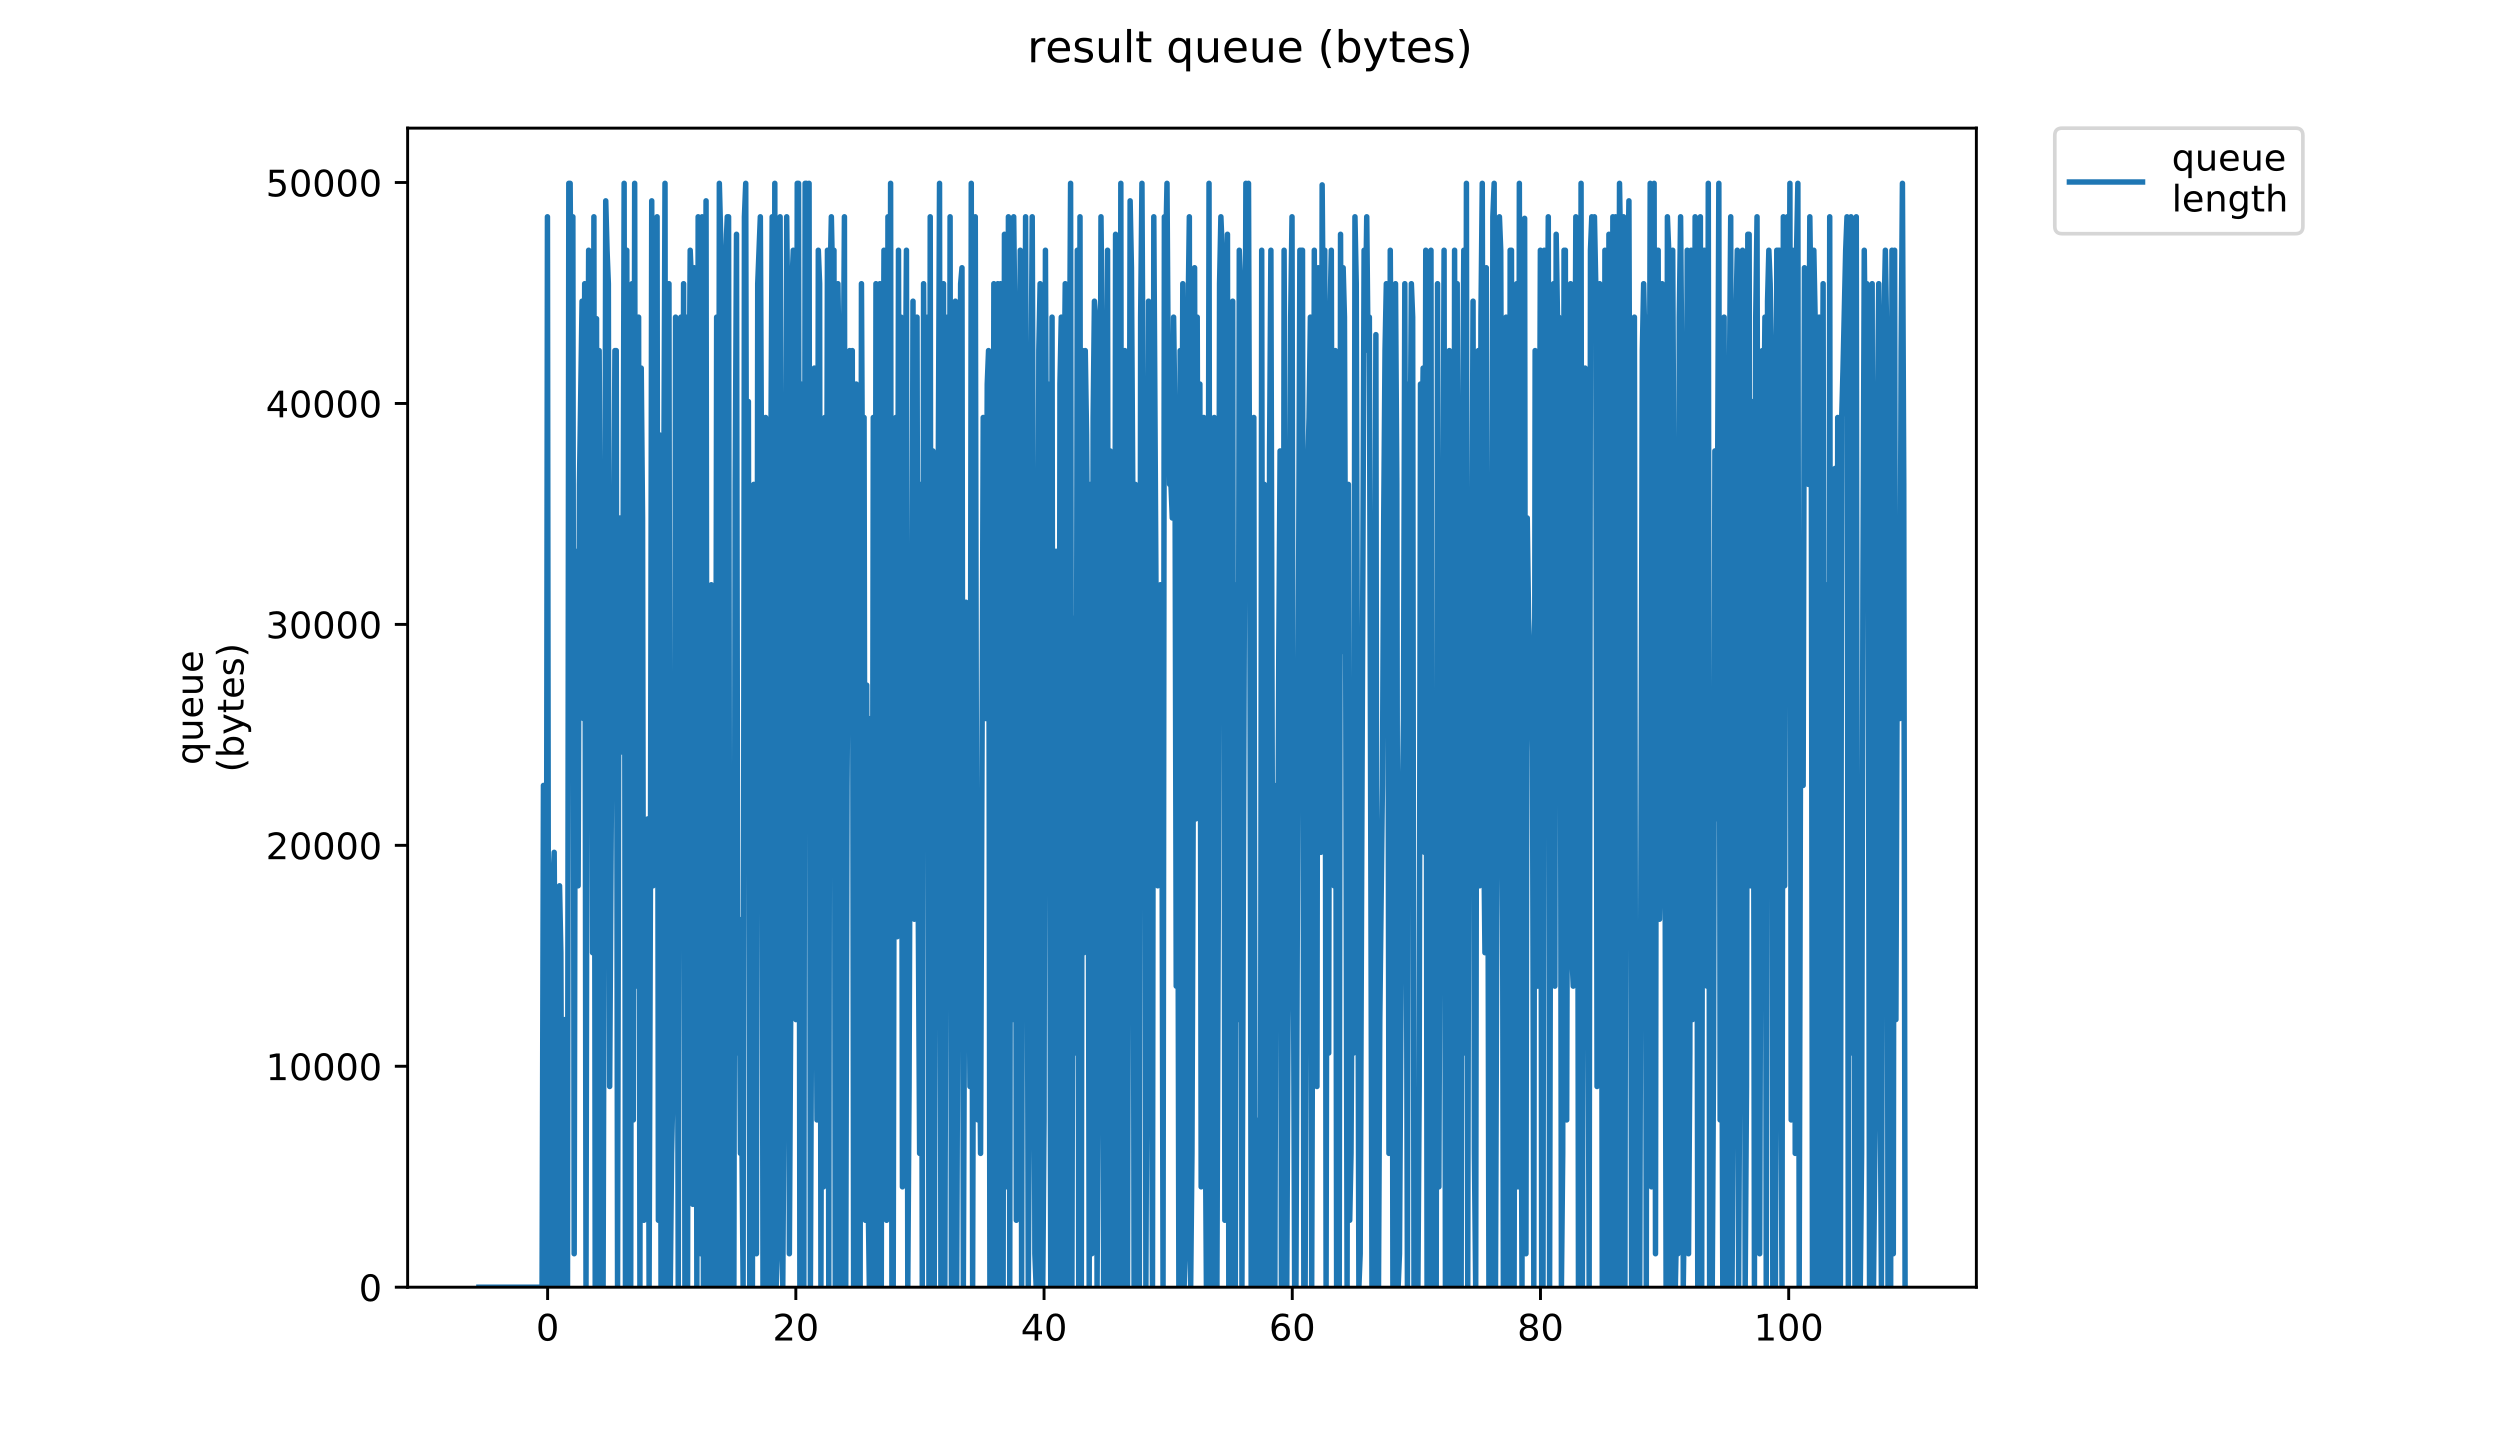 <?xml version="1.0" encoding="utf-8" standalone="no"?>
<!DOCTYPE svg PUBLIC "-//W3C//DTD SVG 1.1//EN"
  "http://www.w3.org/Graphics/SVG/1.1/DTD/svg11.dtd">
<!-- Created with matplotlib (https://matplotlib.org/) -->
<svg height="396pt" version="1.1" viewBox="0 0 684 396" width="684pt" xmlns="http://www.w3.org/2000/svg" xmlns:xlink="http://www.w3.org/1999/xlink">
 <defs>
  <style type="text/css">
*{stroke-linecap:butt;stroke-linejoin:round;}
  </style>
 </defs>
 <g id="figure_1">
  <g id="patch_1">
   <path d="M 0 396 
L 684 396 
L 684 0 
L 0 0 
z
" style="fill:#ffffff;"/>
  </g>
  <g id="axes_1">
   <g id="patch_2">
    <path d="M 111.527 352.174 
L 540.734 352.174 
L 540.734 35.062 
L 111.527 35.062 
z
" style="fill:#ffffff;"/>
   </g>
   <g id="matplotlib.axis_1">
    <g id="xtick_1">
     <g id="line2d_1">
      <defs>
       <path d="M 0 0 
L 0 3.5 
" id="m8060064c97" style="stroke:#000000;stroke-width:0.8;"/>
      </defs>
      <g>
       <use style="stroke:#000000;stroke-width:0.8;" x="149.828" xlink:href="#m8060064c97" y="352.174"/>
      </g>
     </g>
     <g id="text_1">
      <!-- 0 -->
      <defs>
       <path d="M 31.781 66.406 
Q 24.172 66.406 20.328 58.906 
Q 16.5 51.422 16.5 36.375 
Q 16.5 21.391 20.328 13.891 
Q 24.172 6.391 31.781 6.391 
Q 39.453 6.391 43.281 13.891 
Q 47.125 21.391 47.125 36.375 
Q 47.125 51.422 43.281 58.906 
Q 39.453 66.406 31.781 66.406 
z
M 31.781 74.219 
Q 44.047 74.219 50.516 64.516 
Q 56.984 54.828 56.984 36.375 
Q 56.984 17.969 50.516 8.266 
Q 44.047 -1.422 31.781 -1.422 
Q 19.531 -1.422 13.062 8.266 
Q 6.594 17.969 6.594 36.375 
Q 6.594 54.828 13.062 64.516 
Q 19.531 74.219 31.781 74.219 
z
" id="DejaVuSans-48"/>
      </defs>
      <g transform="translate(146.646 366.773)scale(0.1 -0.1)">
       <use xlink:href="#DejaVuSans-48"/>
      </g>
     </g>
    </g>
    <g id="xtick_2">
     <g id="line2d_2">
      <g>
       <use style="stroke:#000000;stroke-width:0.8;" x="217.74" xlink:href="#m8060064c97" y="352.174"/>
      </g>
     </g>
     <g id="text_2">
      <!-- 20 -->
      <defs>
       <path d="M 19.188 8.297 
L 53.609 8.297 
L 53.609 0 
L 7.328 0 
L 7.328 8.297 
Q 12.938 14.109 22.625 23.891 
Q 32.328 33.688 34.812 36.531 
Q 39.547 41.844 41.422 45.531 
Q 43.312 49.219 43.312 52.781 
Q 43.312 58.594 39.234 62.25 
Q 35.156 65.922 28.609 65.922 
Q 23.969 65.922 18.812 64.312 
Q 13.672 62.703 7.812 59.422 
L 7.812 69.391 
Q 13.766 71.781 18.938 73 
Q 24.125 74.219 28.422 74.219 
Q 39.75 74.219 46.484 68.547 
Q 53.219 62.891 53.219 53.422 
Q 53.219 48.922 51.531 44.891 
Q 49.859 40.875 45.406 35.406 
Q 44.188 33.984 37.641 27.219 
Q 31.109 20.453 19.188 8.297 
z
" id="DejaVuSans-50"/>
      </defs>
      <g transform="translate(211.377 366.773)scale(0.1 -0.1)">
       <use xlink:href="#DejaVuSans-50"/>
       <use x="63.623" xlink:href="#DejaVuSans-48"/>
      </g>
     </g>
    </g>
    <g id="xtick_3">
     <g id="line2d_3">
      <g>
       <use style="stroke:#000000;stroke-width:0.8;" x="285.652" xlink:href="#m8060064c97" y="352.174"/>
      </g>
     </g>
     <g id="text_3">
      <!-- 40 -->
      <defs>
       <path d="M 37.797 64.312 
L 12.891 25.391 
L 37.797 25.391 
z
M 35.203 72.906 
L 47.609 72.906 
L 47.609 25.391 
L 58.016 25.391 
L 58.016 17.188 
L 47.609 17.188 
L 47.609 0 
L 37.797 0 
L 37.797 17.188 
L 4.891 17.188 
L 4.891 26.703 
z
" id="DejaVuSans-52"/>
      </defs>
      <g transform="translate(279.29 366.773)scale(0.1 -0.1)">
       <use xlink:href="#DejaVuSans-52"/>
       <use x="63.623" xlink:href="#DejaVuSans-48"/>
      </g>
     </g>
    </g>
    <g id="xtick_4">
     <g id="line2d_4">
      <g>
       <use style="stroke:#000000;stroke-width:0.8;" x="353.564" xlink:href="#m8060064c97" y="352.174"/>
      </g>
     </g>
     <g id="text_4">
      <!-- 60 -->
      <defs>
       <path d="M 33.016 40.375 
Q 26.375 40.375 22.484 35.828 
Q 18.609 31.297 18.609 23.391 
Q 18.609 15.531 22.484 10.953 
Q 26.375 6.391 33.016 6.391 
Q 39.656 6.391 43.531 10.953 
Q 47.406 15.531 47.406 23.391 
Q 47.406 31.297 43.531 35.828 
Q 39.656 40.375 33.016 40.375 
z
M 52.594 71.297 
L 52.594 62.312 
Q 48.875 64.062 45.094 64.984 
Q 41.312 65.922 37.594 65.922 
Q 27.828 65.922 22.672 59.328 
Q 17.531 52.734 16.797 39.406 
Q 19.672 43.656 24.016 45.922 
Q 28.375 48.188 33.594 48.188 
Q 44.578 48.188 50.953 41.516 
Q 57.328 34.859 57.328 23.391 
Q 57.328 12.156 50.688 5.359 
Q 44.047 -1.422 33.016 -1.422 
Q 20.359 -1.422 13.672 8.266 
Q 6.984 17.969 6.984 36.375 
Q 6.984 53.656 15.188 63.938 
Q 23.391 74.219 37.203 74.219 
Q 40.922 74.219 44.703 73.484 
Q 48.484 72.75 52.594 71.297 
z
" id="DejaVuSans-54"/>
      </defs>
      <g transform="translate(347.202 366.773)scale(0.1 -0.1)">
       <use xlink:href="#DejaVuSans-54"/>
       <use x="63.623" xlink:href="#DejaVuSans-48"/>
      </g>
     </g>
    </g>
    <g id="xtick_5">
     <g id="line2d_5">
      <g>
       <use style="stroke:#000000;stroke-width:0.8;" x="421.477" xlink:href="#m8060064c97" y="352.174"/>
      </g>
     </g>
     <g id="text_5">
      <!-- 80 -->
      <defs>
       <path d="M 31.781 34.625 
Q 24.75 34.625 20.719 30.859 
Q 16.703 27.094 16.703 20.516 
Q 16.703 13.922 20.719 10.156 
Q 24.75 6.391 31.781 6.391 
Q 38.812 6.391 42.859 10.172 
Q 46.922 13.969 46.922 20.516 
Q 46.922 27.094 42.891 30.859 
Q 38.875 34.625 31.781 34.625 
z
M 21.922 38.812 
Q 15.578 40.375 12.031 44.719 
Q 8.5 49.078 8.5 55.328 
Q 8.5 64.062 14.719 69.141 
Q 20.953 74.219 31.781 74.219 
Q 42.672 74.219 48.875 69.141 
Q 55.078 64.062 55.078 55.328 
Q 55.078 49.078 51.531 44.719 
Q 48 40.375 41.703 38.812 
Q 48.828 37.156 52.797 32.312 
Q 56.781 27.484 56.781 20.516 
Q 56.781 9.906 50.312 4.234 
Q 43.844 -1.422 31.781 -1.422 
Q 19.734 -1.422 13.25 4.234 
Q 6.781 9.906 6.781 20.516 
Q 6.781 27.484 10.781 32.312 
Q 14.797 37.156 21.922 38.812 
z
M 18.312 54.391 
Q 18.312 48.734 21.844 45.562 
Q 25.391 42.391 31.781 42.391 
Q 38.141 42.391 41.719 45.562 
Q 45.312 48.734 45.312 54.391 
Q 45.312 60.062 41.719 63.234 
Q 38.141 66.406 31.781 66.406 
Q 25.391 66.406 21.844 63.234 
Q 18.312 60.062 18.312 54.391 
z
" id="DejaVuSans-56"/>
      </defs>
      <g transform="translate(415.114 366.773)scale(0.1 -0.1)">
       <use xlink:href="#DejaVuSans-56"/>
       <use x="63.623" xlink:href="#DejaVuSans-48"/>
      </g>
     </g>
    </g>
    <g id="xtick_6">
     <g id="line2d_6">
      <g>
       <use style="stroke:#000000;stroke-width:0.8;" x="489.389" xlink:href="#m8060064c97" y="352.174"/>
      </g>
     </g>
     <g id="text_6">
      <!-- 100 -->
      <defs>
       <path d="M 12.406 8.297 
L 28.516 8.297 
L 28.516 63.922 
L 10.984 60.406 
L 10.984 69.391 
L 28.422 72.906 
L 38.281 72.906 
L 38.281 8.297 
L 54.391 8.297 
L 54.391 0 
L 12.406 0 
z
" id="DejaVuSans-49"/>
      </defs>
      <g transform="translate(479.845 366.773)scale(0.1 -0.1)">
       <use xlink:href="#DejaVuSans-49"/>
       <use x="63.623" xlink:href="#DejaVuSans-48"/>
       <use x="127.246" xlink:href="#DejaVuSans-48"/>
      </g>
     </g>
    </g>
   </g>
   <g id="matplotlib.axis_2">
    <g id="ytick_1">
     <g id="line2d_7">
      <defs>
       <path d="M 0 0 
L -3.5 0 
" id="ma908ed89bc" style="stroke:#000000;stroke-width:0.8;"/>
      </defs>
      <g>
       <use style="stroke:#000000;stroke-width:0.8;" x="111.527" xlink:href="#ma908ed89bc" y="352.174"/>
      </g>
     </g>
     <g id="text_7">
      <!-- 0 -->
      <g transform="translate(98.165 355.973)scale(0.1 -0.1)">
       <use xlink:href="#DejaVuSans-48"/>
      </g>
     </g>
    </g>
    <g id="ytick_2">
     <g id="line2d_8">
      <g>
       <use style="stroke:#000000;stroke-width:0.8;" x="111.527" xlink:href="#ma908ed89bc" y="291.726"/>
      </g>
     </g>
     <g id="text_8">
      <!-- 10000 -->
      <g transform="translate(72.715 295.525)scale(0.1 -0.1)">
       <use xlink:href="#DejaVuSans-49"/>
       <use x="63.623" xlink:href="#DejaVuSans-48"/>
       <use x="127.246" xlink:href="#DejaVuSans-48"/>
       <use x="190.869" xlink:href="#DejaVuSans-48"/>
       <use x="254.492" xlink:href="#DejaVuSans-48"/>
      </g>
     </g>
    </g>
    <g id="ytick_3">
     <g id="line2d_9">
      <g>
       <use style="stroke:#000000;stroke-width:0.8;" x="111.527" xlink:href="#ma908ed89bc" y="231.278"/>
      </g>
     </g>
     <g id="text_9">
      <!-- 20000 -->
      <g transform="translate(72.715 235.077)scale(0.1 -0.1)">
       <use xlink:href="#DejaVuSans-50"/>
       <use x="63.623" xlink:href="#DejaVuSans-48"/>
       <use x="127.246" xlink:href="#DejaVuSans-48"/>
       <use x="190.869" xlink:href="#DejaVuSans-48"/>
       <use x="254.492" xlink:href="#DejaVuSans-48"/>
      </g>
     </g>
    </g>
    <g id="ytick_4">
     <g id="line2d_10">
      <g>
       <use style="stroke:#000000;stroke-width:0.8;" x="111.527" xlink:href="#ma908ed89bc" y="170.83"/>
      </g>
     </g>
     <g id="text_10">
      <!-- 30000 -->
      <defs>
       <path d="M 40.578 39.312 
Q 47.656 37.797 51.625 33 
Q 55.609 28.219 55.609 21.188 
Q 55.609 10.406 48.188 4.484 
Q 40.766 -1.422 27.094 -1.422 
Q 22.516 -1.422 17.656 -0.516 
Q 12.797 0.391 7.625 2.203 
L 7.625 11.719 
Q 11.719 9.328 16.594 8.109 
Q 21.484 6.891 26.812 6.891 
Q 36.078 6.891 40.938 10.547 
Q 45.797 14.203 45.797 21.188 
Q 45.797 27.641 41.281 31.266 
Q 36.766 34.906 28.719 34.906 
L 20.219 34.906 
L 20.219 43.016 
L 29.109 43.016 
Q 36.375 43.016 40.234 45.922 
Q 44.094 48.828 44.094 54.297 
Q 44.094 59.906 40.109 62.906 
Q 36.141 65.922 28.719 65.922 
Q 24.656 65.922 20.016 65.031 
Q 15.375 64.156 9.812 62.312 
L 9.812 71.094 
Q 15.438 72.656 20.344 73.438 
Q 25.25 74.219 29.594 74.219 
Q 40.828 74.219 47.359 69.109 
Q 53.906 64.016 53.906 55.328 
Q 53.906 49.266 50.438 45.094 
Q 46.969 40.922 40.578 39.312 
z
" id="DejaVuSans-51"/>
      </defs>
      <g transform="translate(72.715 174.629)scale(0.1 -0.1)">
       <use xlink:href="#DejaVuSans-51"/>
       <use x="63.623" xlink:href="#DejaVuSans-48"/>
       <use x="127.246" xlink:href="#DejaVuSans-48"/>
       <use x="190.869" xlink:href="#DejaVuSans-48"/>
       <use x="254.492" xlink:href="#DejaVuSans-48"/>
      </g>
     </g>
    </g>
    <g id="ytick_5">
     <g id="line2d_11">
      <g>
       <use style="stroke:#000000;stroke-width:0.8;" x="111.527" xlink:href="#ma908ed89bc" y="110.382"/>
      </g>
     </g>
     <g id="text_11">
      <!-- 40000 -->
      <g transform="translate(72.715 114.181)scale(0.1 -0.1)">
       <use xlink:href="#DejaVuSans-52"/>
       <use x="63.623" xlink:href="#DejaVuSans-48"/>
       <use x="127.246" xlink:href="#DejaVuSans-48"/>
       <use x="190.869" xlink:href="#DejaVuSans-48"/>
       <use x="254.492" xlink:href="#DejaVuSans-48"/>
      </g>
     </g>
    </g>
    <g id="ytick_6">
     <g id="line2d_12">
      <g>
       <use style="stroke:#000000;stroke-width:0.8;" x="111.527" xlink:href="#ma908ed89bc" y="49.933"/>
      </g>
     </g>
     <g id="text_12">
      <!-- 50000 -->
      <defs>
       <path d="M 10.797 72.906 
L 49.516 72.906 
L 49.516 64.594 
L 19.828 64.594 
L 19.828 46.734 
Q 21.969 47.469 24.109 47.828 
Q 26.266 48.188 28.422 48.188 
Q 40.625 48.188 47.75 41.5 
Q 54.891 34.812 54.891 23.391 
Q 54.891 11.625 47.562 5.094 
Q 40.234 -1.422 26.906 -1.422 
Q 22.312 -1.422 17.547 -0.641 
Q 12.797 0.141 7.719 1.703 
L 7.719 11.625 
Q 12.109 9.234 16.797 8.062 
Q 21.484 6.891 26.703 6.891 
Q 35.156 6.891 40.078 11.328 
Q 45.016 15.766 45.016 23.391 
Q 45.016 31 40.078 35.438 
Q 35.156 39.891 26.703 39.891 
Q 22.75 39.891 18.812 39.016 
Q 14.891 38.141 10.797 36.281 
z
" id="DejaVuSans-53"/>
      </defs>
      <g transform="translate(72.715 53.733)scale(0.1 -0.1)">
       <use xlink:href="#DejaVuSans-53"/>
       <use x="63.623" xlink:href="#DejaVuSans-48"/>
       <use x="127.246" xlink:href="#DejaVuSans-48"/>
       <use x="190.869" xlink:href="#DejaVuSans-48"/>
       <use x="254.492" xlink:href="#DejaVuSans-48"/>
      </g>
     </g>
    </g>
    <g id="text_13">
     <!-- queue -->
     <defs>
      <path d="M 14.797 27.297 
Q 14.797 17.391 18.875 11.75 
Q 22.953 6.109 30.078 6.109 
Q 37.203 6.109 41.297 11.75 
Q 45.406 17.391 45.406 27.297 
Q 45.406 37.203 41.297 42.844 
Q 37.203 48.484 30.078 48.484 
Q 22.953 48.484 18.875 42.844 
Q 14.797 37.203 14.797 27.297 
z
M 45.406 8.203 
Q 42.578 3.328 38.25 0.953 
Q 33.938 -1.422 27.875 -1.422 
Q 17.969 -1.422 11.734 6.484 
Q 5.516 14.406 5.516 27.297 
Q 5.516 40.188 11.734 48.094 
Q 17.969 56 27.875 56 
Q 33.938 56 38.25 53.625 
Q 42.578 51.266 45.406 46.391 
L 45.406 54.688 
L 54.391 54.688 
L 54.391 -20.797 
L 45.406 -20.797 
z
" id="DejaVuSans-113"/>
      <path d="M 8.5 21.578 
L 8.5 54.688 
L 17.484 54.688 
L 17.484 21.922 
Q 17.484 14.156 20.5 10.266 
Q 23.531 6.391 29.594 6.391 
Q 36.859 6.391 41.078 11.031 
Q 45.312 15.672 45.312 23.688 
L 45.312 54.688 
L 54.297 54.688 
L 54.297 0 
L 45.312 0 
L 45.312 8.406 
Q 42.047 3.422 37.719 1 
Q 33.406 -1.422 27.688 -1.422 
Q 18.266 -1.422 13.375 4.438 
Q 8.5 10.297 8.5 21.578 
z
M 31.109 56 
z
" id="DejaVuSans-117"/>
      <path d="M 56.203 29.594 
L 56.203 25.203 
L 14.891 25.203 
Q 15.484 15.922 20.484 11.062 
Q 25.484 6.203 34.422 6.203 
Q 39.594 6.203 44.453 7.469 
Q 49.312 8.734 54.109 11.281 
L 54.109 2.781 
Q 49.266 0.734 44.188 -0.344 
Q 39.109 -1.422 33.891 -1.422 
Q 20.797 -1.422 13.156 6.188 
Q 5.516 13.812 5.516 26.812 
Q 5.516 40.234 12.766 48.109 
Q 20.016 56 32.328 56 
Q 43.359 56 49.781 48.891 
Q 56.203 41.797 56.203 29.594 
z
M 47.219 32.234 
Q 47.125 39.594 43.094 43.984 
Q 39.062 48.391 32.422 48.391 
Q 24.906 48.391 20.391 44.141 
Q 15.875 39.891 15.188 32.172 
z
" id="DejaVuSans-101"/>
     </defs>
     <g transform="translate(55.437 209.283)rotate(-90)scale(0.1 -0.1)">
      <use xlink:href="#DejaVuSans-113"/>
      <use x="63.477" xlink:href="#DejaVuSans-117"/>
      <use x="126.855" xlink:href="#DejaVuSans-101"/>
      <use x="188.379" xlink:href="#DejaVuSans-117"/>
      <use x="251.758" xlink:href="#DejaVuSans-101"/>
     </g>
     <!-- (bytes) -->
     <defs>
      <path d="M 31 75.875 
Q 24.469 64.656 21.281 53.656 
Q 18.109 42.672 18.109 31.391 
Q 18.109 20.125 21.312 9.062 
Q 24.516 -2 31 -13.188 
L 23.188 -13.188 
Q 15.875 -1.703 12.234 9.375 
Q 8.594 20.453 8.594 31.391 
Q 8.594 42.281 12.203 53.312 
Q 15.828 64.359 23.188 75.875 
z
" id="DejaVuSans-40"/>
      <path d="M 48.688 27.297 
Q 48.688 37.203 44.609 42.844 
Q 40.531 48.484 33.406 48.484 
Q 26.266 48.484 22.188 42.844 
Q 18.109 37.203 18.109 27.297 
Q 18.109 17.391 22.188 11.75 
Q 26.266 6.109 33.406 6.109 
Q 40.531 6.109 44.609 11.75 
Q 48.688 17.391 48.688 27.297 
z
M 18.109 46.391 
Q 20.953 51.266 25.266 53.625 
Q 29.594 56 35.594 56 
Q 45.562 56 51.781 48.094 
Q 58.016 40.188 58.016 27.297 
Q 58.016 14.406 51.781 6.484 
Q 45.562 -1.422 35.594 -1.422 
Q 29.594 -1.422 25.266 0.953 
Q 20.953 3.328 18.109 8.203 
L 18.109 0 
L 9.078 0 
L 9.078 75.984 
L 18.109 75.984 
z
" id="DejaVuSans-98"/>
      <path d="M 32.172 -5.078 
Q 28.375 -14.844 24.75 -17.812 
Q 21.141 -20.797 15.094 -20.797 
L 7.906 -20.797 
L 7.906 -13.281 
L 13.188 -13.281 
Q 16.891 -13.281 18.938 -11.516 
Q 21 -9.766 23.484 -3.219 
L 25.094 0.875 
L 2.984 54.688 
L 12.5 54.688 
L 29.594 11.922 
L 46.688 54.688 
L 56.203 54.688 
z
" id="DejaVuSans-121"/>
      <path d="M 18.312 70.219 
L 18.312 54.688 
L 36.812 54.688 
L 36.812 47.703 
L 18.312 47.703 
L 18.312 18.016 
Q 18.312 11.328 20.141 9.422 
Q 21.969 7.516 27.594 7.516 
L 36.812 7.516 
L 36.812 0 
L 27.594 0 
Q 17.188 0 13.234 3.875 
Q 9.281 7.766 9.281 18.016 
L 9.281 47.703 
L 2.688 47.703 
L 2.688 54.688 
L 9.281 54.688 
L 9.281 70.219 
z
" id="DejaVuSans-116"/>
      <path d="M 44.281 53.078 
L 44.281 44.578 
Q 40.484 46.531 36.375 47.5 
Q 32.281 48.484 27.875 48.484 
Q 21.188 48.484 17.844 46.438 
Q 14.5 44.391 14.5 40.281 
Q 14.5 37.156 16.891 35.375 
Q 19.281 33.594 26.516 31.984 
L 29.594 31.297 
Q 39.156 29.25 43.188 25.516 
Q 47.219 21.781 47.219 15.094 
Q 47.219 7.469 41.188 3.016 
Q 35.156 -1.422 24.609 -1.422 
Q 20.219 -1.422 15.453 -0.562 
Q 10.688 0.297 5.422 2 
L 5.422 11.281 
Q 10.406 8.688 15.234 7.391 
Q 20.062 6.109 24.812 6.109 
Q 31.156 6.109 34.562 8.281 
Q 37.984 10.453 37.984 14.406 
Q 37.984 18.062 35.516 20.016 
Q 33.062 21.969 24.703 23.781 
L 21.578 24.516 
Q 13.234 26.266 9.516 29.906 
Q 5.812 33.547 5.812 39.891 
Q 5.812 47.609 11.281 51.797 
Q 16.75 56 26.812 56 
Q 31.781 56 36.172 55.266 
Q 40.578 54.547 44.281 53.078 
z
" id="DejaVuSans-115"/>
      <path d="M 8.016 75.875 
L 15.828 75.875 
Q 23.141 64.359 26.781 53.312 
Q 30.422 42.281 30.422 31.391 
Q 30.422 20.453 26.781 9.375 
Q 23.141 -1.703 15.828 -13.188 
L 8.016 -13.188 
Q 14.5 -2 17.703 9.062 
Q 20.906 20.125 20.906 31.391 
Q 20.906 42.672 17.703 53.656 
Q 14.5 64.656 8.016 75.875 
z
" id="DejaVuSans-41"/>
     </defs>
     <g transform="translate(66.635 211.295)rotate(-90)scale(0.1 -0.1)">
      <use xlink:href="#DejaVuSans-40"/>
      <use x="39.014" xlink:href="#DejaVuSans-98"/>
      <use x="102.49" xlink:href="#DejaVuSans-121"/>
      <use x="161.67" xlink:href="#DejaVuSans-116"/>
      <use x="200.879" xlink:href="#DejaVuSans-101"/>
      <use x="262.402" xlink:href="#DejaVuSans-115"/>
      <use x="314.502" xlink:href="#DejaVuSans-41"/>
     </g>
    </g>
   </g>
   <g id="line2d_13">
    <path clip-path="url(#p2f59f6cd06)" d="M 131.036 352.174 
L 148.309 352.174 
L 148.687 214.896 
L 149.047 352.174 
L 149.407 352.174 
L 149.779 59.315 
L 150.145 352.174 
L 150.519 315.567 
L 150.885 352.174 
L 151.254 242.352 
L 151.624 233.2 
L 152.36 352.174 
L 153.086 242.352 
L 153.449 260.656 
L 153.812 352.174 
L 154.175 306.415 
L 154.541 278.959 
L 154.906 324.719 
L 155.266 352.174 
L 155.625 50.163 
L 155.992 50.163 
L 156.374 114.226 
L 156.734 59.315 
L 157.094 343.022 
L 157.454 150.833 
L 157.816 242.352 
L 158.176 242.352 
L 158.535 132.53 
L 159.253 82.406 
L 159.611 196.593 
L 159.969 77.619 
L 160.33 352.174 
L 160.691 150.833 
L 161.055 68.467 
L 161.414 100.71 
L 161.774 105.074 
L 162.131 260.656 
L 162.491 59.315 
L 162.851 352.174 
L 163.209 87.194 
L 163.569 352.174 
L 163.928 95.922 
L 164.287 169.137 
L 164.645 352.174 
L 165.006 352.174 
L 165.366 224.048 
L 165.726 54.951 
L 166.087 68.467 
L 166.446 77.619 
L 166.804 297.263 
L 167.522 178.289 
L 167.885 159.985 
L 168.244 95.922 
L 168.604 95.922 
L 168.963 352.174 
L 169.323 178.289 
L 169.683 141.718 
L 170.043 205.745 
L 170.405 178.289 
L 170.764 50.163 
L 171.125 352.174 
L 171.484 68.467 
L 171.843 224.048 
L 172.202 205.745 
L 172.562 352.174 
L 172.922 77.619 
L 173.282 306.415 
L 173.643 50.163 
L 174.002 269.808 
L 174.36 260.656 
L 174.72 86.77 
L 175.08 352.174 
L 175.441 100.71 
L 175.801 141.718 
L 176.16 333.87 
L 176.52 242.352 
L 176.878 242.352 
L 177.235 224.048 
L 177.593 352.174 
L 177.954 242.352 
L 178.312 54.951 
L 178.685 242.352 
L 179.05 105.074 
L 179.415 150.833 
L 179.776 59.315 
L 180.137 333.87 
L 180.495 119.014 
L 180.856 352.174 
L 181.217 352.174 
L 181.587 141.718 
L 181.945 50.163 
L 182.308 352.174 
L 183.027 77.619 
L 183.389 352.174 
L 183.749 315.567 
L 184.113 297.263 
L 184.473 297.263 
L 184.834 86.77 
L 185.203 187.441 
L 185.568 352.174 
L 185.929 187.441 
L 186.293 86.77 
L 186.659 214.896 
L 187.029 77.619 
L 187.391 352.174 
L 187.753 86.77 
L 188.117 352.174 
L 188.478 123.378 
L 188.839 68.467 
L 189.199 77.619 
L 189.564 329.506 
L 189.921 73.254 
L 190.285 77.619 
L 190.654 352.174 
L 191.017 59.315 
L 191.378 114.226 
L 191.741 343.022 
L 192.098 59.315 
L 192.458 352.174 
L 193.177 54.951 
L 193.538 352.174 
L 193.903 352.174 
L 194.26 269.808 
L 194.621 159.985 
L 194.986 352.174 
L 195.351 352.174 
L 195.715 297.263 
L 196.076 86.77 
L 196.439 352.174 
L 196.809 50.163 
L 197.168 64.102 
L 197.537 352.174 
L 198.256 352.174 
L 198.621 68.467 
L 198.977 59.315 
L 199.336 59.315 
L 199.704 352.174 
L 200.791 352.174 
L 201.15 132.53 
L 201.51 64.102 
L 201.872 288.111 
L 202.231 251.504 
L 202.59 315.567 
L 202.949 306.415 
L 203.315 352.174 
L 203.674 59.315 
L 204.03 50.163 
L 204.389 224.048 
L 204.76 109.862 
L 205.125 352.174 
L 205.487 214.896 
L 205.856 352.174 
L 206.225 132.53 
L 206.587 288.111 
L 206.957 343.022 
L 207.313 77.619 
L 208.029 59.315 
L 208.395 137.317 
L 208.754 352.174 
L 209.113 150.833 
L 209.471 114.226 
L 209.829 352.174 
L 210.186 352.174 
L 210.543 333.87 
L 210.912 123.378 
L 211.268 59.315 
L 211.626 352.174 
L 211.984 50.163 
L 212.349 352.174 
L 212.72 343.022 
L 213.077 114.226 
L 213.435 59.315 
L 213.794 169.137 
L 214.163 352.174 
L 214.52 297.263 
L 215.238 59.315 
L 215.596 95.922 
L 215.969 343.022 
L 216.326 278.959 
L 216.684 77.619 
L 217.039 68.467 
L 217.404 155.621 
L 217.764 278.959 
L 218.125 50.163 
L 218.483 50.163 
L 218.844 352.174 
L 219.208 105.074 
L 219.565 205.745 
L 219.927 352.174 
L 220.288 50.163 
L 220.645 50.163 
L 221.007 91.558 
L 221.364 50.163 
L 221.725 352.174 
L 222.089 260.656 
L 222.449 214.896 
L 222.807 100.71 
L 223.169 233.2 
L 223.531 306.415 
L 223.888 68.467 
L 224.245 77.619 
L 224.602 352.174 
L 224.958 178.289 
L 225.317 324.719 
L 225.676 114.226 
L 226.033 214.896 
L 226.39 68.467 
L 226.746 352.174 
L 227.103 77.619 
L 227.459 59.315 
L 227.816 77.619 
L 228.172 68.467 
L 228.536 352.174 
L 228.893 86.77 
L 229.252 77.619 
L 229.609 105.074 
L 229.965 352.174 
L 230.322 260.656 
L 230.679 114.226 
L 231.035 59.315 
L 231.392 352.174 
L 231.749 214.896 
L 232.466 95.922 
L 232.825 132.53 
L 233.183 95.922 
L 233.546 352.174 
L 233.903 278.959 
L 234.26 105.074 
L 234.621 352.174 
L 234.978 159.985 
L 235.335 352.174 
L 235.693 77.619 
L 236.052 150.833 
L 236.411 114.226 
L 236.77 333.87 
L 237.128 187.441 
L 237.495 324.719 
L 237.853 352.174 
L 238.211 196.593 
L 238.568 352.174 
L 238.93 114.226 
L 239.294 352.174 
L 239.661 77.619 
L 240.025 352.174 
L 240.385 86.77 
L 240.744 77.619 
L 241.115 352.174 
L 241.476 159.985 
L 241.855 68.467 
L 242.216 233.2 
L 242.574 333.87 
L 242.943 59.315 
L 243.31 288.111 
L 243.667 50.163 
L 244.025 352.174 
L 244.383 352.174 
L 244.745 159.985 
L 245.103 114.226 
L 245.467 256.291 
L 245.826 68.467 
L 246.184 233.2 
L 246.544 86.77 
L 246.907 324.719 
L 247.271 297.263 
L 247.628 123.378 
L 248.002 68.467 
L 248.365 352.174 
L 248.722 297.263 
L 249.081 196.593 
L 249.439 205.745 
L 249.799 82.406 
L 250.16 251.504 
L 250.529 95.922 
L 250.89 86.77 
L 251.251 251.504 
L 251.613 315.567 
L 251.972 132.53 
L 252.334 352.174 
L 252.691 77.619 
L 253.054 159.985 
L 253.428 114.226 
L 253.791 86.77 
L 254.152 352.174 
L 254.509 59.315 
L 254.878 352.174 
L 255.24 123.378 
L 255.606 352.174 
L 255.968 242.352 
L 256.329 269.808 
L 256.693 132.53 
L 257.056 50.163 
L 257.426 352.174 
L 257.786 141.718 
L 258.144 77.619 
L 258.505 352.174 
L 259.23 86.77 
L 259.59 269.808 
L 259.948 59.315 
L 260.305 352.174 
L 260.666 233.2 
L 261.387 82.406 
L 261.751 352.174 
L 262.472 150.833 
L 262.832 77.619 
L 263.2 73.254 
L 263.568 352.174 
L 264.29 164.773 
L 264.652 251.504 
L 265.013 242.352 
L 265.379 297.263 
L 265.739 50.163 
L 266.11 352.174 
L 266.834 59.315 
L 267.195 242.352 
L 267.556 306.415 
L 267.919 269.808 
L 268.282 315.567 
L 269.01 114.226 
L 269.371 173.925 
L 269.733 196.593 
L 270.107 105.074 
L 270.468 95.922 
L 270.833 352.174 
L 271.192 123.378 
L 271.555 297.263 
L 271.915 77.619 
L 272.284 352.174 
L 272.646 95.922 
L 273.009 77.619 
L 273.369 352.174 
L 273.736 77.619 
L 274.096 187.441 
L 274.456 352.174 
L 274.815 64.102 
L 275.179 86.77 
L 275.539 324.719 
L 275.902 59.315 
L 276.263 352.174 
L 276.624 86.77 
L 276.986 278.959 
L 277.346 59.315 
L 277.708 91.558 
L 278.069 333.87 
L 278.431 260.656 
L 278.791 123.378 
L 279.151 68.467 
L 279.516 352.174 
L 279.876 159.985 
L 280.243 205.745 
L 280.604 59.315 
L 281.333 352.174 
L 281.695 297.263 
L 282.055 114.226 
L 282.415 59.315 
L 282.775 159.985 
L 283.139 343.022 
L 283.5 352.174 
L 283.86 297.263 
L 284.219 95.922 
L 284.577 77.619 
L 284.936 352.174 
L 285.295 352.174 
L 285.652 306.415 
L 286.027 68.467 
L 286.403 159.985 
L 286.762 105.074 
L 287.124 187.441 
L 287.484 352.174 
L 287.843 86.77 
L 288.202 352.174 
L 288.564 278.959 
L 288.926 150.833 
L 289.645 352.174 
L 290.004 105.074 
L 290.366 86.77 
L 290.727 352.174 
L 291.088 114.226 
L 291.449 77.619 
L 291.81 95.922 
L 292.185 352.174 
L 292.549 114.226 
L 292.912 50.163 
L 293.272 352.174 
L 293.63 196.593 
L 294 169.137 
L 294.372 288.111 
L 294.751 68.467 
L 295.131 352.174 
L 295.49 59.315 
L 295.849 352.174 
L 296.208 95.922 
L 296.566 260.656 
L 296.925 95.922 
L 297.285 119.014 
L 297.643 169.137 
L 298.002 352.174 
L 298.36 132.53 
L 298.719 343.022 
L 299.078 114.226 
L 299.437 82.406 
L 299.796 86.77 
L 300.155 352.174 
L 300.514 288.111 
L 301.229 59.315 
L 301.589 95.922 
L 301.948 352.174 
L 302.308 343.022 
L 303.025 68.467 
L 303.384 352.174 
L 303.742 123.378 
L 304.123 352.174 
L 304.502 141.718 
L 304.861 306.415 
L 305.22 64.102 
L 305.581 352.174 
L 305.94 95.922 
L 306.298 269.808 
L 306.657 50.163 
L 307.015 352.174 
L 307.388 105.074 
L 307.753 95.922 
L 308.119 196.593 
L 308.488 352.174 
L 309.202 54.951 
L 309.56 73.254 
L 309.919 132.53 
L 310.279 352.174 
L 310.639 132.53 
L 310.997 352.174 
L 311.721 352.174 
L 312.078 86.77 
L 312.437 50.163 
L 312.795 123.378 
L 313.152 105.074 
L 313.511 352.174 
L 313.868 260.656 
L 314.239 82.406 
L 314.602 242.352 
L 314.962 251.504 
L 315.32 352.174 
L 315.678 59.315 
L 316.752 242.352 
L 317.471 159.985 
L 317.838 178.289 
L 318.208 352.174 
L 318.571 59.315 
L 318.93 68.467 
L 319.291 50.163 
L 319.653 105.074 
L 320.015 132.53 
L 320.377 132.53 
L 320.736 141.718 
L 321.097 86.77 
L 321.457 114.226 
L 321.816 269.808 
L 322.175 178.289 
L 322.535 352.174 
L 322.894 95.922 
L 323.252 178.289 
L 323.611 77.619 
L 323.969 352.174 
L 324.329 343.022 
L 324.688 114.226 
L 325.404 59.315 
L 325.765 352.174 
L 326.123 315.567 
L 326.481 214.896 
L 326.838 73.254 
L 327.195 224.048 
L 327.558 86.77 
L 327.922 214.896 
L 328.281 105.074 
L 328.638 324.719 
L 328.996 242.352 
L 329.354 114.226 
L 329.715 297.263 
L 330.074 352.174 
L 330.431 251.504 
L 330.789 50.163 
L 331.148 324.719 
L 331.506 352.174 
L 332.223 114.226 
L 332.585 352.174 
L 332.947 352.174 
L 333.31 251.504 
L 333.673 77.619 
L 334.035 59.315 
L 334.399 68.467 
L 334.76 86.77 
L 335.118 333.87 
L 335.477 137.317 
L 335.834 64.102 
L 336.197 352.174 
L 336.554 315.567 
L 336.911 159.985 
L 337.268 82.406 
L 337.626 352.174 
L 337.984 352.174 
L 338.343 159.985 
L 338.706 278.959 
L 339.068 68.467 
L 339.426 77.619 
L 339.792 352.174 
L 340.514 150.833 
L 340.872 50.163 
L 341.232 159.985 
L 341.591 50.163 
L 341.956 159.985 
L 342.321 352.174 
L 342.679 205.745 
L 343.044 114.226 
L 343.406 352.174 
L 343.764 333.87 
L 344.122 352.174 
L 344.488 306.415 
L 344.846 352.174 
L 345.203 68.467 
L 345.565 324.719 
L 345.924 132.53 
L 346.282 352.174 
L 346.64 247.139 
L 346.998 352.174 
L 347.356 123.378 
L 347.715 68.467 
L 348.447 352.174 
L 348.805 352.174 
L 349.161 214.896 
L 349.518 260.656 
L 349.876 178.289 
L 350.234 123.378 
L 350.598 352.174 
L 350.962 352.174 
L 351.329 68.467 
L 351.689 150.833 
L 352.056 352.174 
L 352.415 278.959 
L 352.773 242.352 
L 353.135 86.77 
L 353.496 59.315 
L 353.853 251.504 
L 354.21 352.174 
L 354.567 352.174 
L 355.645 68.467 
L 356.365 68.467 
L 356.725 352.174 
L 357.087 352.174 
L 357.802 128.165 
L 358.161 114.226 
L 358.521 86.77 
L 358.877 352.174 
L 359.236 233.2 
L 359.594 68.467 
L 359.953 269.808 
L 360.311 297.263 
L 360.668 73.254 
L 361.025 219.684 
L 361.383 233.2 
L 361.741 50.586 
L 362.098 95.922 
L 362.455 68.467 
L 362.816 352.174 
L 363.173 159.985 
L 363.531 288.111 
L 363.888 86.77 
L 364.247 68.467 
L 364.613 237.988 
L 364.983 242.352 
L 365.341 95.922 
L 365.699 352.174 
L 366.056 123.378 
L 366.414 352.174 
L 366.771 64.102 
L 367.128 178.289 
L 367.485 73.254 
L 367.842 86.77 
L 368.198 187.441 
L 368.561 352.174 
L 368.921 132.53 
L 369.279 333.87 
L 369.639 315.567 
L 369.997 251.504 
L 370.355 288.111 
L 370.713 59.315 
L 371.07 77.619 
L 371.787 352.174 
L 372.145 343.022 
L 373.218 68.467 
L 373.581 86.77 
L 373.938 59.315 
L 374.296 95.922 
L 374.654 86.77 
L 375.37 352.174 
L 375.727 333.87 
L 376.442 91.558 
L 376.799 352.174 
L 377.156 352.174 
L 377.513 278.959 
L 378.228 214.896 
L 378.585 141.718 
L 378.943 95.922 
L 379.301 77.619 
L 379.658 132.53 
L 380.016 315.567 
L 380.375 68.467 
L 380.734 128.165 
L 381.094 352.174 
L 381.452 352.174 
L 381.81 77.619 
L 382.171 132.53 
L 382.529 352.174 
L 382.897 343.022 
L 383.629 224.048 
L 383.992 196.593 
L 384.355 77.619 
L 385.069 352.174 
L 385.431 105.074 
L 385.791 132.53 
L 386.148 77.619 
L 386.505 86.77 
L 386.864 352.174 
L 387.936 352.174 
L 388.293 297.263 
L 388.651 105.074 
L 389.009 128.165 
L 389.369 100.71 
L 389.729 233.2 
L 390.086 68.467 
L 390.443 352.174 
L 390.8 224.048 
L 391.157 201.38 
L 391.513 68.467 
L 391.87 352.174 
L 392.23 278.959 
L 392.588 233.2 
L 392.95 352.174 
L 393.311 77.619 
L 393.672 324.719 
L 394.033 224.048 
L 394.389 164.773 
L 394.746 159.985 
L 395.102 68.467 
L 395.464 352.174 
L 395.822 324.719 
L 396.18 187.441 
L 396.54 95.922 
L 396.901 352.174 
L 397.616 352.174 
L 397.974 68.467 
L 398.332 269.808 
L 398.69 77.619 
L 399.055 352.174 
L 399.413 205.745 
L 399.773 352.174 
L 400.131 123.378 
L 400.496 68.467 
L 400.856 288.111 
L 401.212 50.163 
L 401.571 352.174 
L 401.93 169.137 
L 402.296 150.833 
L 402.66 169.137 
L 403.027 82.406 
L 403.393 315.567 
L 403.751 352.174 
L 404.111 105.074 
L 404.469 95.922 
L 404.829 242.352 
L 405.188 86.77 
L 405.548 50.163 
L 405.915 224.048 
L 406.281 260.656 
L 406.646 73.254 
L 407.007 187.441 
L 407.367 352.174 
L 407.727 352.174 
L 408.085 269.808 
L 408.443 59.315 
L 408.803 50.163 
L 409.166 352.174 
L 409.526 251.504 
L 409.884 196.593 
L 410.242 59.315 
L 410.6 68.467 
L 410.96 169.137 
L 411.319 352.174 
L 411.689 196.593 
L 412.068 86.77 
L 412.443 260.656 
L 412.822 352.174 
L 413.18 68.467 
L 413.539 68.467 
L 413.898 352.174 
L 414.258 352.174 
L 414.617 187.441 
L 414.976 77.619 
L 415.334 324.719 
L 415.692 50.163 
L 416.054 242.352 
L 416.416 352.174 
L 416.779 68.467 
L 417.137 59.738 
L 417.496 343.022 
L 417.856 141.718 
L 418.215 169.137 
L 418.574 178.289 
L 418.933 178.289 
L 419.293 205.745 
L 419.651 352.174 
L 420.01 95.922 
L 420.369 205.745 
L 420.728 269.808 
L 421.446 68.467 
L 421.804 352.174 
L 422.163 352.174 
L 422.522 68.467 
L 422.885 132.53 
L 423.251 123.378 
L 423.611 59.315 
L 423.97 352.174 
L 424.331 187.441 
L 424.69 178.289 
L 425.05 77.619 
L 425.41 269.808 
L 425.768 64.102 
L 426.131 86.77 
L 426.488 86.77 
L 426.845 123.378 
L 427.201 352.174 
L 427.56 315.567 
L 427.923 68.467 
L 428.281 68.467 
L 428.64 306.415 
L 429 169.137 
L 429.357 205.745 
L 429.716 77.619 
L 430.074 260.656 
L 430.432 269.808 
L 430.79 141.718 
L 431.148 59.315 
L 431.506 86.77 
L 431.864 352.174 
L 432.222 352.174 
L 432.58 50.163 
L 432.941 352.174 
L 433.315 178.289 
L 433.679 100.71 
L 434.054 123.378 
L 434.791 352.174 
L 435.152 68.467 
L 435.511 59.315 
L 435.871 82.406 
L 436.238 59.315 
L 436.595 77.619 
L 436.952 297.263 
L 437.311 128.165 
L 437.669 77.619 
L 438.026 141.718 
L 438.387 352.174 
L 438.745 352.174 
L 439.102 68.467 
L 439.462 352.174 
L 439.825 297.263 
L 440.202 64.102 
L 440.56 251.504 
L 440.918 352.174 
L 441.276 59.315 
L 441.643 260.656 
L 442.004 59.315 
L 442.363 352.174 
L 443.098 50.163 
L 443.467 73.254 
L 443.83 352.174 
L 444.205 59.315 
L 444.578 352.174 
L 444.944 105.074 
L 445.675 54.951 
L 446.04 178.289 
L 446.414 352.174 
L 446.793 352.174 
L 447.171 86.77 
L 447.549 352.174 
L 447.909 352.174 
L 448.267 315.567 
L 448.626 352.174 
L 449.343 95.922 
L 449.702 77.619 
L 450.062 95.922 
L 450.421 352.174 
L 450.779 86.77 
L 451.137 169.137 
L 451.495 50.163 
L 451.852 324.719 
L 452.211 114.226 
L 452.568 50.163 
L 452.941 343.022 
L 453.307 68.467 
L 453.675 68.467 
L 454.039 251.504 
L 454.403 233.2 
L 454.761 77.619 
L 455.123 224.048 
L 455.482 196.593 
L 455.841 352.174 
L 456.2 59.315 
L 456.557 68.467 
L 456.916 141.718 
L 457.284 352.174 
L 457.65 68.467 
L 458.009 141.718 
L 458.367 352.174 
L 458.728 333.87 
L 459.087 343.022 
L 459.447 86.77 
L 459.809 59.315 
L 460.168 105.074 
L 460.539 352.174 
L 460.902 324.719 
L 461.619 68.467 
L 461.981 343.022 
L 462.342 288.111 
L 462.703 68.467 
L 463.064 278.959 
L 463.426 269.808 
L 463.785 59.315 
L 464.145 141.718 
L 464.505 352.174 
L 464.864 352.174 
L 465.222 59.315 
L 465.583 352.174 
L 465.941 128.165 
L 466.298 68.467 
L 466.663 196.593 
L 467.029 269.808 
L 467.387 50.163 
L 467.755 352.174 
L 468.112 278.959 
L 468.471 352.174 
L 468.836 288.111 
L 469.195 123.378 
L 469.555 224.048 
L 470.274 50.163 
L 470.631 306.415 
L 470.989 233.2 
L 471.351 352.174 
L 471.713 86.77 
L 472.081 352.174 
L 472.442 352.174 
L 472.808 269.808 
L 473.168 105.074 
L 473.524 59.315 
L 473.884 352.174 
L 474.244 297.263 
L 474.961 86.77 
L 475.32 68.467 
L 475.681 352.174 
L 476.042 278.959 
L 476.399 105.074 
L 476.759 68.467 
L 477.118 86.77 
L 477.481 352.174 
L 477.844 297.263 
L 478.202 64.102 
L 478.565 64.102 
L 478.927 242.352 
L 479.284 224.048 
L 479.646 109.862 
L 480.01 352.174 
L 480.368 86.77 
L 480.725 59.315 
L 481.084 233.2 
L 481.445 343.022 
L 482.167 95.922 
L 482.526 123.378 
L 482.884 86.77 
L 483.243 352.174 
L 483.6 82.406 
L 483.957 68.467 
L 484.316 77.619 
L 484.674 95.922 
L 485.034 352.174 
L 485.399 187.441 
L 485.764 352.174 
L 486.123 68.467 
L 486.838 68.467 
L 487.198 288.111 
L 487.56 352.174 
L 487.919 59.315 
L 488.279 242.352 
L 488.639 114.226 
L 488.996 59.315 
L 489.356 150.833 
L 489.716 50.163 
L 490.075 306.415 
L 490.435 68.467 
L 490.809 91.558 
L 491.172 315.567 
L 491.537 68.467 
L 491.899 50.163 
L 492.258 352.174 
L 492.618 205.745 
L 492.984 150.833 
L 493.343 214.896 
L 493.701 73.254 
L 494.061 119.014 
L 494.431 86.77 
L 494.795 132.53 
L 495.166 59.315 
L 495.527 86.77 
L 495.892 352.174 
L 496.26 68.467 
L 496.617 86.77 
L 496.983 352.174 
L 497.716 86.77 
L 498.079 352.174 
L 498.441 150.833 
L 498.805 77.619 
L 499.166 352.174 
L 499.524 159.985 
L 499.891 205.745 
L 500.251 352.174 
L 500.61 59.315 
L 500.972 352.174 
L 501.335 205.745 
L 501.697 178.289 
L 502.062 128.165 
L 502.43 352.174 
L 502.798 114.226 
L 503.166 214.896 
L 503.527 352.174 
L 503.89 114.226 
L 504.256 100.71 
L 504.977 68.467 
L 505.337 59.315 
L 505.701 352.174 
L 506.076 86.77 
L 506.436 59.315 
L 506.795 288.111 
L 507.155 100.71 
L 507.518 352.174 
L 507.878 59.315 
L 508.237 333.87 
L 508.603 333.87 
L 508.972 352.174 
L 509.335 315.567 
L 509.7 159.985 
L 510.061 68.467 
L 510.42 105.074 
L 510.78 77.619 
L 511.139 141.718 
L 511.504 352.174 
L 511.862 159.985 
L 512.224 77.619 
L 512.589 352.174 
L 513.307 278.959 
L 513.664 114.226 
L 514.026 77.619 
L 514.39 288.111 
L 514.754 352.174 
L 515.474 86.77 
L 515.832 68.467 
L 516.195 91.558 
L 516.558 352.174 
L 516.92 150.833 
L 517.283 352.174 
L 517.643 68.467 
L 518.007 343.022 
L 518.364 68.467 
L 518.721 278.959 
L 519.077 178.289 
L 519.434 150.833 
L 519.791 196.593 
L 520.147 95.922 
L 520.504 50.163 
L 520.867 132.53 
L 521.225 352.174 
L 521.225 352.174 
" style="fill:none;stroke:#1f77b4;stroke-linecap:square;stroke-width:1.5;"/>
   </g>
   <g id="patch_3">
    <path d="M 111.527 352.174 
L 111.527 35.062 
" style="fill:none;stroke:#000000;stroke-linecap:square;stroke-linejoin:miter;stroke-width:0.8;"/>
   </g>
   <g id="patch_4">
    <path d="M 540.734 352.174 
L 540.734 35.062 
" style="fill:none;stroke:#000000;stroke-linecap:square;stroke-linejoin:miter;stroke-width:0.8;"/>
   </g>
   <g id="patch_5">
    <path d="M 111.527 352.174 
L 540.734 352.174 
" style="fill:none;stroke:#000000;stroke-linecap:square;stroke-linejoin:miter;stroke-width:0.8;"/>
   </g>
   <g id="patch_6">
    <path d="M 111.527 35.062 
L 540.734 35.062 
" style="fill:none;stroke:#000000;stroke-linecap:square;stroke-linejoin:miter;stroke-width:0.8;"/>
   </g>
   <g id="legend_1">
    <g id="patch_7">
     <path d="M 564.194 63.938 
L 628.069 63.938 
Q 630.069 63.938 630.069 61.938 
L 630.069 37.062 
Q 630.069 35.062 628.069 35.062 
L 564.194 35.062 
Q 562.194 35.062 562.194 37.062 
L 562.194 61.938 
Q 562.194 63.938 564.194 63.938 
z
" style="fill:#ffffff;opacity:0.8;stroke:#cccccc;stroke-linejoin:miter;"/>
    </g>
    <g id="line2d_14">
     <path d="M 566.194 49.8 
L 586.194 49.8 
" style="fill:none;stroke:#1f77b4;stroke-linecap:square;stroke-width:1.5;"/>
    </g>
    <g id="line2d_15"/>
    <g id="text_14">
     <!-- queue -->
     <g transform="translate(594.194 46.661)scale(0.1 -0.1)">
      <use xlink:href="#DejaVuSans-113"/>
      <use x="63.477" xlink:href="#DejaVuSans-117"/>
      <use x="126.855" xlink:href="#DejaVuSans-101"/>
      <use x="188.379" xlink:href="#DejaVuSans-117"/>
      <use x="251.758" xlink:href="#DejaVuSans-101"/>
     </g>
     <!-- length -->
     <defs>
      <path d="M 9.422 75.984 
L 18.406 75.984 
L 18.406 0 
L 9.422 0 
z
" id="DejaVuSans-108"/>
      <path d="M 54.891 33.016 
L 54.891 0 
L 45.906 0 
L 45.906 32.719 
Q 45.906 40.484 42.875 44.328 
Q 39.844 48.188 33.797 48.188 
Q 26.516 48.188 22.312 43.547 
Q 18.109 38.922 18.109 30.906 
L 18.109 0 
L 9.078 0 
L 9.078 54.688 
L 18.109 54.688 
L 18.109 46.188 
Q 21.344 51.125 25.703 53.562 
Q 30.078 56 35.797 56 
Q 45.219 56 50.047 50.172 
Q 54.891 44.344 54.891 33.016 
z
" id="DejaVuSans-110"/>
      <path d="M 45.406 27.984 
Q 45.406 37.75 41.375 43.109 
Q 37.359 48.484 30.078 48.484 
Q 22.859 48.484 18.828 43.109 
Q 14.797 37.75 14.797 27.984 
Q 14.797 18.266 18.828 12.891 
Q 22.859 7.516 30.078 7.516 
Q 37.359 7.516 41.375 12.891 
Q 45.406 18.266 45.406 27.984 
z
M 54.391 6.781 
Q 54.391 -7.172 48.188 -13.984 
Q 42 -20.797 29.203 -20.797 
Q 24.469 -20.797 20.266 -20.094 
Q 16.062 -19.391 12.109 -17.922 
L 12.109 -9.188 
Q 16.062 -11.328 19.922 -12.344 
Q 23.781 -13.375 27.781 -13.375 
Q 36.625 -13.375 41.016 -8.766 
Q 45.406 -4.156 45.406 5.172 
L 45.406 9.625 
Q 42.625 4.781 38.281 2.391 
Q 33.938 0 27.875 0 
Q 17.828 0 11.672 7.656 
Q 5.516 15.328 5.516 27.984 
Q 5.516 40.672 11.672 48.328 
Q 17.828 56 27.875 56 
Q 33.938 56 38.281 53.609 
Q 42.625 51.219 45.406 46.391 
L 45.406 54.688 
L 54.391 54.688 
z
" id="DejaVuSans-103"/>
      <path d="M 54.891 33.016 
L 54.891 0 
L 45.906 0 
L 45.906 32.719 
Q 45.906 40.484 42.875 44.328 
Q 39.844 48.188 33.797 48.188 
Q 26.516 48.188 22.312 43.547 
Q 18.109 38.922 18.109 30.906 
L 18.109 0 
L 9.078 0 
L 9.078 75.984 
L 18.109 75.984 
L 18.109 46.188 
Q 21.344 51.125 25.703 53.562 
Q 30.078 56 35.797 56 
Q 45.219 56 50.047 50.172 
Q 54.891 44.344 54.891 33.016 
z
" id="DejaVuSans-104"/>
     </defs>
     <g transform="translate(594.194 57.859)scale(0.1 -0.1)">
      <use xlink:href="#DejaVuSans-108"/>
      <use x="27.783" xlink:href="#DejaVuSans-101"/>
      <use x="89.307" xlink:href="#DejaVuSans-110"/>
      <use x="152.686" xlink:href="#DejaVuSans-103"/>
      <use x="216.162" xlink:href="#DejaVuSans-116"/>
      <use x="255.371" xlink:href="#DejaVuSans-104"/>
     </g>
    </g>
   </g>
  </g>
  <g id="text_15">
   <!-- result queue (bytes) -->
   <defs>
    <path d="M 41.109 46.297 
Q 39.594 47.172 37.812 47.578 
Q 36.031 48 33.891 48 
Q 26.266 48 22.188 43.047 
Q 18.109 38.094 18.109 28.812 
L 18.109 0 
L 9.078 0 
L 9.078 54.688 
L 18.109 54.688 
L 18.109 46.188 
Q 20.953 51.172 25.484 53.578 
Q 30.031 56 36.531 56 
Q 37.453 56 38.578 55.875 
Q 39.703 55.766 41.062 55.516 
z
" id="DejaVuSans-114"/>
    <path id="DejaVuSans-32"/>
   </defs>
   <g transform="translate(281.073 17.038)scale(0.12 -0.12)">
    <use xlink:href="#DejaVuSans-114"/>
    <use x="41.082" xlink:href="#DejaVuSans-101"/>
    <use x="102.605" xlink:href="#DejaVuSans-115"/>
    <use x="154.705" xlink:href="#DejaVuSans-117"/>
    <use x="218.084" xlink:href="#DejaVuSans-108"/>
    <use x="245.867" xlink:href="#DejaVuSans-116"/>
    <use x="285.076" xlink:href="#DejaVuSans-32"/>
    <use x="316.863" xlink:href="#DejaVuSans-113"/>
    <use x="380.34" xlink:href="#DejaVuSans-117"/>
    <use x="443.719" xlink:href="#DejaVuSans-101"/>
    <use x="505.242" xlink:href="#DejaVuSans-117"/>
    <use x="568.621" xlink:href="#DejaVuSans-101"/>
    <use x="630.145" xlink:href="#DejaVuSans-32"/>
    <use x="661.932" xlink:href="#DejaVuSans-40"/>
    <use x="700.945" xlink:href="#DejaVuSans-98"/>
    <use x="764.422" xlink:href="#DejaVuSans-121"/>
    <use x="823.602" xlink:href="#DejaVuSans-116"/>
    <use x="862.811" xlink:href="#DejaVuSans-101"/>
    <use x="924.334" xlink:href="#DejaVuSans-115"/>
    <use x="976.434" xlink:href="#DejaVuSans-41"/>
   </g>
  </g>
 </g>
 <defs>
  <clipPath id="p2f59f6cd06">
   <rect height="317.112" width="429.207" x="111.527" y="35.062"/>
  </clipPath>
 </defs>
</svg>
